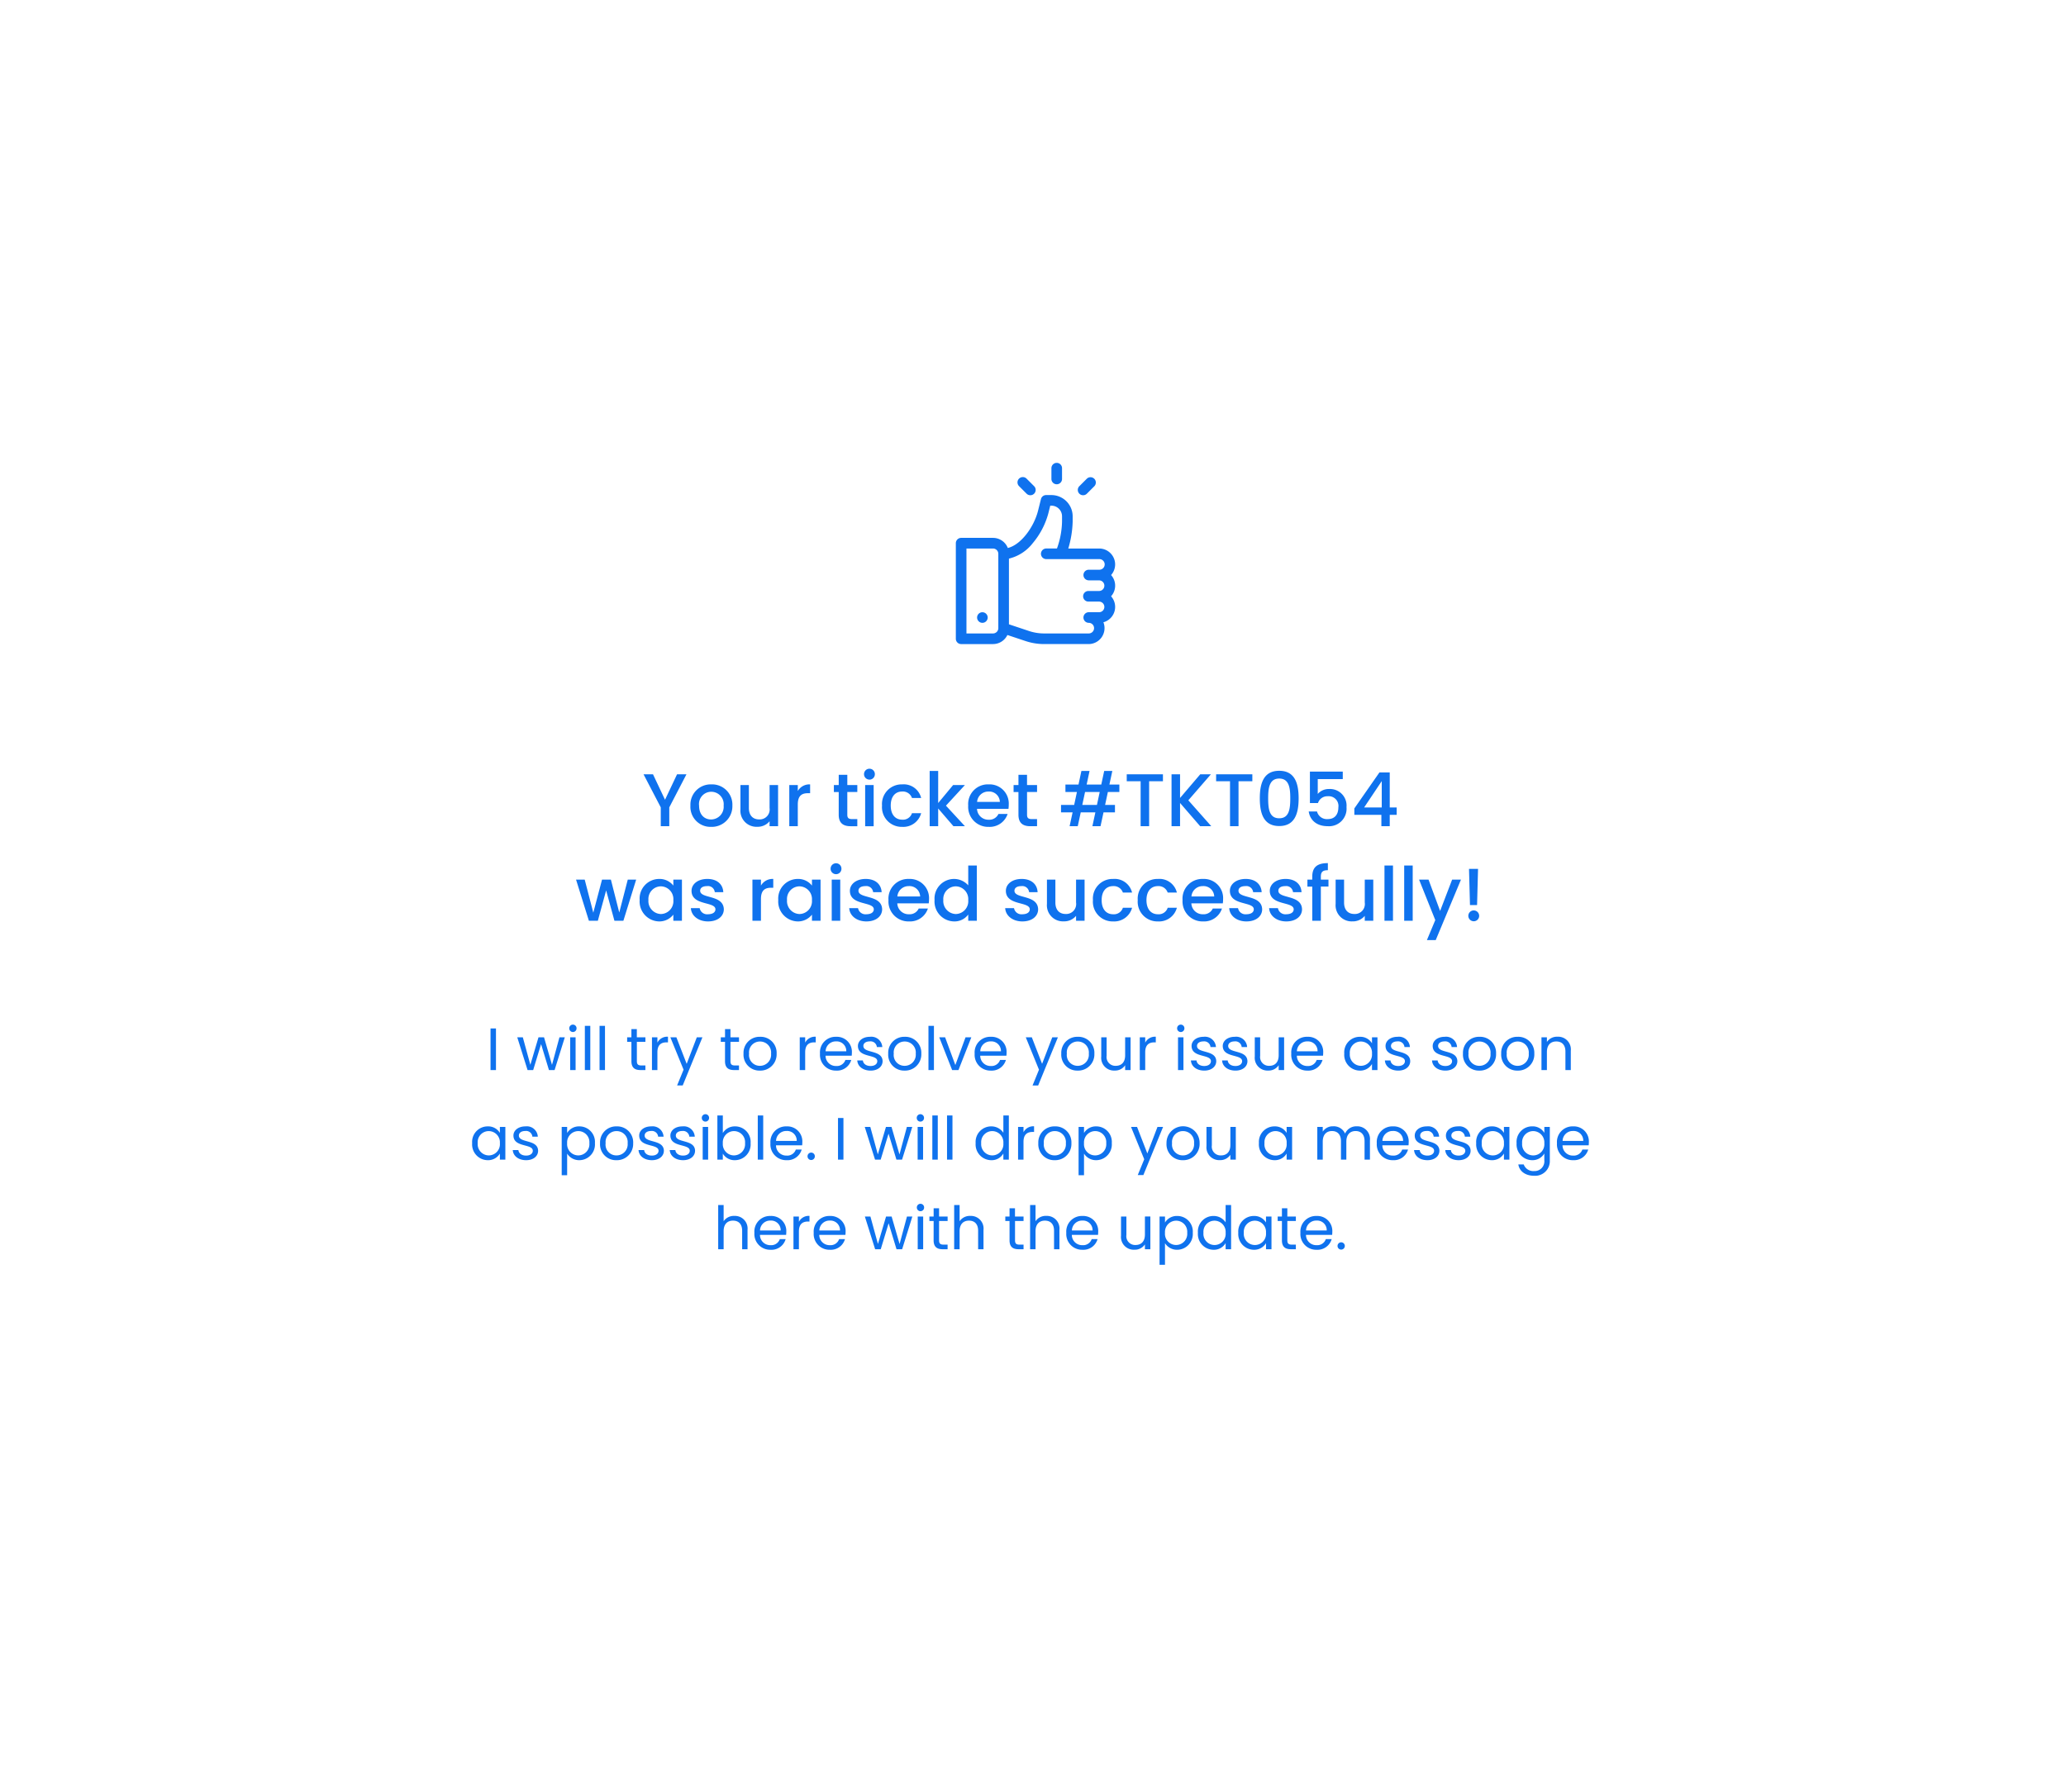 <svg xmlns="http://www.w3.org/2000/svg" xmlns:xlink="http://www.w3.org/1999/xlink" width="415" height="360" viewBox="0 0 415 360"><defs><filter id="a" x="0" y="0" width="415" height="360" filterUnits="userSpaceOnUse"><feOffset dy="6" input="SourceAlpha"/><feGaussianBlur stdDeviation="21" result="b"/><feFlood flood-opacity="0.161"/><feComposite operator="in" in2="b"/><feComposite in="SourceGraphic"/></filter></defs><g transform="translate(63.476 57.318)"><g transform="matrix(1, 0, 0, 1, -63.48, -57.32)" filter="url(#a)"><rect width="289" height="234" rx="20" transform="translate(63 57)" fill="#fff"/></g><g transform="translate(21.884 92.292)"><g transform="translate(0 0)"><path d="M-74.272-3.78V0h1.71V-3.78l3.45-6.645H-71L-73.417-5.31l-2.415-5.115h-1.9Zm14.385-.36A4.076,4.076,0,0,0-64.1-8.4a4.076,4.076,0,0,0-4.215,4.26A4.03,4.03,0,0,0-64.177.135,4.14,4.14,0,0,0-59.887-4.14Zm-6.69,0a2.462,2.462,0,0,1,2.445-2.775,2.5,2.5,0,0,1,2.49,2.775,2.546,2.546,0,0,1-2.535,2.79C-65.467-1.35-66.577-2.265-66.577-4.14Zm15.87-4.125h-1.71V-3.66a2,2,0,0,1-2.085,2.3c-1.245,0-2.07-.78-2.07-2.3V-8.265h-1.695V-3.4A3.23,3.23,0,0,0-54.862.12,3.076,3.076,0,0,0-52.417-.99V0h1.71Zm3.96,3.915c0-1.755.78-2.28,2.04-2.28h.435V-8.4a2.692,2.692,0,0,0-2.475,1.335v-1.2h-1.71V0h1.71Zm8.22,2.055c0,1.68.915,2.3,2.385,2.3h1.35V-1.425h-1.05c-.72,0-.96-.255-.96-.87V-6.87h2.01v-1.4H-36.8V-10.32h-1.725v2.055H-39.5v1.4h.975Zm5.31,2.3h1.71V-8.265h-1.71Zm.87-9.36a1.079,1.079,0,0,0,1.08-1.095,1.079,1.079,0,0,0-1.08-1.095,1.082,1.082,0,0,0-1.095,1.095A1.082,1.082,0,0,0-32.347-9.36Zm2.52,5.22A3.953,3.953,0,0,0-25.777.135a3.712,3.712,0,0,0,3.81-2.745h-1.845a1.888,1.888,0,0,1-1.965,1.3c-1.38,0-2.3-1.02-2.3-2.835s.915-2.82,2.3-2.82a1.932,1.932,0,0,1,1.965,1.3h1.845A3.6,3.6,0,0,0-25.777-8.4,3.948,3.948,0,0,0-29.827-4.14ZM-20.257,0h1.71V-3.555L-15.487,0h2.31l-3.81-4.125,3.81-4.14h-2.37l-3,3.615V-11.1h-1.71Zm11.79-6.96a2.146,2.146,0,0,1,2.31,2.085h-4.575A2.251,2.251,0,0,1-8.467-6.96Zm3.87,4.5H-6.442A2,2,0,0,1-8.392-1.3a2.274,2.274,0,0,1-2.355-2.19h6.315a5.275,5.275,0,0,0,.06-.84A3.854,3.854,0,0,0-8.392-8.4a3.958,3.958,0,0,0-4.125,4.26A4.01,4.01,0,0,0-8.392.135,3.777,3.777,0,0,0-4.6-2.46Zm2.175.165c0,1.68.915,2.3,2.385,2.3h1.35V-1.425H.263c-.72,0-.96-.255-.96-.87V-6.87h2.01v-1.4H-.7V-10.32H-2.422v2.055H-3.4v1.4h.975Zm15.765-1.98H10.4l.555-2.595H13.9ZM12.428,0h1.635l.6-2.775h2.3v-1.5h-1.98l.555-2.595h2.31v-1.5H15.848l.585-2.73H14.8l-.585,2.73h-2.94l.585-2.73H10.223L9.638-8.37H7.013v1.5h2.31L8.768-4.275H6.128v1.5H8.453L7.853,0H9.488l.6-2.775h2.94Zm6.9-9.03h2.79V0h1.71V-9.03H26.6v-1.4H19.328ZM34.073,0h2.235L31.7-5.2l4.53-5.22H34.088L30.038-5.67v-4.755h-1.71V0h1.71V-4.665Zm3.21-9.03h2.79V0h1.71V-9.03h2.775v-1.4H37.283Zm8.775,3.42c0,3.18.84,5.58,3.9,5.58s3.9-2.4,3.9-5.58c0-3.12-.84-5.52-3.9-5.52S46.058-8.73,46.058-5.61Zm6.12,0c0,2.145-.225,4.02-2.22,4.02s-2.22-1.875-2.22-4.02c0-2.04.225-3.96,2.22-3.96S52.178-7.65,52.178-5.61Zm3.945-5.355V-4.65h1.62a1.973,1.973,0,0,1,1.965-1.365,1.955,1.955,0,0,1,2.13,2.235c0,1.35-.66,2.355-2.13,2.355a2.039,2.039,0,0,1-2.16-1.53H55.883C56.138-1.245,57.443,0,59.693,0a3.516,3.516,0,0,0,3.78-3.825,3.332,3.332,0,0,0-3.51-3.645,2.93,2.93,0,0,0-2.265.99V-9.465h5.025v-1.5ZM70.478,0h1.68V-2.28h1.395V-3.765H72.158V-10.8h-2.07l-5.04,7.23v1.29h5.43ZM67.013-3.765l3.54-5.295v5.295ZM-88.71,19h1.8l1.665-6.1L-83.58,19h1.8l2.565-8.265H-80.9l-1.71,6.615-1.68-6.615H-86.07l-1.755,6.645-1.725-6.645h-1.74Zm10.2-4.17a4,4,0,0,0,3.87,4.305,3.557,3.557,0,0,0,2.895-1.365V19h1.725V10.735h-1.725v1.2A3.518,3.518,0,0,0-74.61,10.6,3.934,3.934,0,0,0-78.51,14.83Zm6.765.03a2.568,2.568,0,0,1-2.5,2.79,2.6,2.6,0,0,1-2.505-2.82,2.536,2.536,0,0,1,2.505-2.745A2.563,2.563,0,0,1-71.745,14.86Zm10.14,1.83c-.09-2.985-4.755-2.055-4.755-3.72,0-.555.48-.93,1.395-.93a1.367,1.367,0,0,1,1.545,1.215h1.71c-.09-1.65-1.32-2.655-3.2-2.655-1.95,0-3.18,1.065-3.18,2.385,0,3.03,4.8,2.1,4.8,3.72,0,.57-.525.99-1.515.99a1.508,1.508,0,0,1-1.65-1.23h-1.77c.075,1.5,1.47,2.67,3.45,2.67C-62.82,19.135-61.605,18.085-61.605,16.69Zm7.455-2.04c0-1.755.78-2.28,2.04-2.28h.435V10.6a2.692,2.692,0,0,0-2.475,1.335v-1.2h-1.71V19h1.71Zm3.48.18a4,4,0,0,0,3.87,4.305,3.557,3.557,0,0,0,2.9-1.365V19h1.725V10.735h-1.725v1.2A3.518,3.518,0,0,0-46.77,10.6,3.934,3.934,0,0,0-50.67,14.83Zm6.765.03a2.568,2.568,0,0,1-2.505,2.79,2.6,2.6,0,0,1-2.5-2.82,2.536,2.536,0,0,1,2.5-2.745A2.563,2.563,0,0,1-43.905,14.86ZM-39.93,19h1.71V10.735h-1.71Zm.87-9.36a1.079,1.079,0,0,0,1.08-1.095A1.079,1.079,0,0,0-39.06,7.45a1.082,1.082,0,0,0-1.095,1.095A1.082,1.082,0,0,0-39.06,9.64Zm9.255,7.05c-.09-2.985-4.755-2.055-4.755-3.72,0-.555.48-.93,1.4-.93a1.367,1.367,0,0,1,1.545,1.215h1.71C-30,11.6-31.23,10.6-33.1,10.6c-1.95,0-3.18,1.065-3.18,2.385,0,3.03,4.8,2.1,4.8,3.72,0,.57-.525.99-1.515.99a1.508,1.508,0,0,1-1.65-1.23h-1.77c.075,1.5,1.47,2.67,3.45,2.67C-31.02,19.135-29.805,18.085-29.805,16.69Zm5.325-4.65a2.146,2.146,0,0,1,2.31,2.085h-4.575A2.251,2.251,0,0,1-24.48,12.04Zm3.87,4.5h-1.845a2,2,0,0,1-1.95,1.155,2.274,2.274,0,0,1-2.355-2.19h6.315a5.275,5.275,0,0,0,.06-.84,3.854,3.854,0,0,0-4.02-4.065,3.958,3.958,0,0,0-4.125,4.26,4.01,4.01,0,0,0,4.125,4.275A3.777,3.777,0,0,0-20.61,16.54Zm1.335-1.71a4,4,0,0,0,3.9,4.305,3.427,3.427,0,0,0,2.865-1.38V19h1.725V7.9H-12.51v3.99a3.807,3.807,0,0,0-2.85-1.29A3.937,3.937,0,0,0-19.275,14.83Zm6.765.03a2.568,2.568,0,0,1-2.5,2.79,2.6,2.6,0,0,1-2.505-2.82,2.536,2.536,0,0,1,2.505-2.745A2.563,2.563,0,0,1-12.51,14.86ZM1.53,16.69c-.09-2.985-4.755-2.055-4.755-3.72,0-.555.48-.93,1.395-.93A1.367,1.367,0,0,1-.285,13.255h1.71C1.335,11.6.1,10.6-1.77,10.6c-1.95,0-3.18,1.065-3.18,2.385,0,3.03,4.8,2.1,4.8,3.72,0,.57-.525.99-1.515.99a1.508,1.508,0,0,1-1.65-1.23h-1.77c.075,1.5,1.47,2.67,3.45,2.67C.315,19.135,1.53,18.085,1.53,16.69Zm9.33-5.955H9.15V15.34a2,2,0,0,1-2.085,2.3c-1.245,0-2.07-.78-2.07-2.3V10.735H3.3V15.6A3.23,3.23,0,0,0,6.7,19.12,3.076,3.076,0,0,0,9.15,18.01V19h1.71Zm1.68,4.125a3.953,3.953,0,0,0,4.05,4.275A3.712,3.712,0,0,0,20.4,16.39H18.555a1.888,1.888,0,0,1-1.965,1.305c-1.38,0-2.3-1.02-2.3-2.835s.915-2.82,2.3-2.82a1.932,1.932,0,0,1,1.965,1.3H20.4A3.6,3.6,0,0,0,16.59,10.6,3.948,3.948,0,0,0,12.54,14.86Zm9,0a3.953,3.953,0,0,0,4.05,4.275A3.712,3.712,0,0,0,29.4,16.39H27.555a1.888,1.888,0,0,1-1.965,1.305c-1.38,0-2.3-1.02-2.3-2.835s.915-2.82,2.3-2.82a1.932,1.932,0,0,1,1.965,1.3H29.4A3.6,3.6,0,0,0,25.59,10.6,3.948,3.948,0,0,0,21.54,14.86Zm13.05-2.82a2.146,2.146,0,0,1,2.31,2.085H32.325A2.251,2.251,0,0,1,34.59,12.04Zm3.87,4.5H36.615a2,2,0,0,1-1.95,1.155,2.274,2.274,0,0,1-2.355-2.19h6.315a5.275,5.275,0,0,0,.06-.84,3.854,3.854,0,0,0-4.02-4.065,3.958,3.958,0,0,0-4.125,4.26,4.01,4.01,0,0,0,4.125,4.275A3.777,3.777,0,0,0,38.46,16.54Zm8.07.15c-.09-2.985-4.755-2.055-4.755-3.72,0-.555.48-.93,1.4-.93a1.367,1.367,0,0,1,1.545,1.215h1.71C46.335,11.6,45.1,10.6,43.23,10.6c-1.95,0-3.18,1.065-3.18,2.385,0,3.03,4.8,2.1,4.8,3.72,0,.57-.525.99-1.515.99a1.508,1.508,0,0,1-1.65-1.23h-1.77c.075,1.5,1.47,2.67,3.45,2.67C45.315,19.135,46.53,18.085,46.53,16.69Zm8.01,0c-.09-2.985-4.755-2.055-4.755-3.72,0-.555.48-.93,1.4-.93a1.367,1.367,0,0,1,1.545,1.215h1.71c-.09-1.65-1.32-2.655-3.195-2.655-1.95,0-3.18,1.065-3.18,2.385,0,3.03,4.8,2.1,4.8,3.72,0,.57-.525.99-1.515.99a1.508,1.508,0,0,1-1.65-1.23h-1.77c.075,1.5,1.47,2.67,3.45,2.67C53.325,19.135,54.54,18.085,54.54,16.69ZM56.595,19H58.32V12.13h1.53v-1.4H58.32V10.15c0-.945.36-1.305,1.41-1.305V7.42c-2.16,0-3.135.825-3.135,2.73v.585H55.62v1.4h.975ZM68.85,10.735H67.14V15.34a2,2,0,0,1-2.085,2.3c-1.245,0-2.07-.78-2.07-2.3V10.735H61.29V15.6a3.23,3.23,0,0,0,3.405,3.525,3.076,3.076,0,0,0,2.445-1.11V19h1.71ZM71.1,19h1.71V7.9H71.1Zm3.96,0h1.71V7.9H75.06Zm7.215-1.965-2.325-6.3h-1.9l3.255,8.13-1.68,4.02h1.77l5.07-12.15H84.69Zm6-1.185H89.7l.195-7.275H88.08Zm1.845,2.16A1.088,1.088,0,1,0,89.04,19.1,1.079,1.079,0,0,0,90.12,18.01Z" transform="translate(121.641 16.39)" fill="#0f72ee"/><path d="M-108.468,0h1.092V-8.364h-1.092Zm7.44,0H-99.9l1.584-5.22L-96.732,0H-95.6l2.052-6.576h-1.08L-96.12-1.044l-1.6-5.532h-1.116l-1.632,5.52-1.512-5.52h-1.116Zm8.556,0h1.092V-6.576h-1.092Zm.564-7.644a.728.728,0,0,0,.72-.744.728.728,0,0,0-.72-.744.733.733,0,0,0-.744.744A.733.733,0,0,0-91.908-7.644ZM-89.52,0h1.092V-8.88H-89.52Zm2.952,0h1.092V-8.88h-1.092Zm6.4-1.8c0,1.32.66,1.8,1.824,1.8h.984V-.924h-.8c-.672,0-.912-.228-.912-.876V-5.676h1.716v-.9H-79.08V-8.232h-1.092v1.656h-.852v.9h.852Zm5.22-1.776c0-1.524.792-1.992,1.836-1.992h.288V-6.7a2.215,2.215,0,0,0-2.124,1.188V-6.576h-1.092V0h1.092Zm5.88,2.328-2.064-5.328h-1.212l2.652,6.5-1.3,3.168h1.128l3.96-9.672h-1.128Zm7.7-.552c0,1.32.66,1.8,1.824,1.8h.984V-.924h-.8c-.672,0-.912-.228-.912-.876V-5.676h1.716v-.9h-1.716V-8.232h-1.092v1.656h-.852v.9h.852ZM-51-3.3a3.21,3.21,0,0,0-3.324-3.384A3.216,3.216,0,0,0-57.648-3.3,3.192,3.192,0,0,0-54.372.108,3.261,3.261,0,0,0-51-3.3Zm-5.532,0a2.18,2.18,0,0,1,2.2-2.436A2.209,2.209,0,0,1-52.116-3.3,2.232,2.232,0,0,1-54.372-.852,2.166,2.166,0,0,1-56.532-3.3Zm11.268-.276c0-1.524.792-1.992,1.836-1.992h.288V-6.7a2.215,2.215,0,0,0-2.124,1.188V-6.576h-1.092V0h1.092Zm6.18-2.184a1.93,1.93,0,0,1,2.076,1.992H-41.16A2.037,2.037,0,0,1-39.084-5.76Zm3.072,3.732h-1.176A1.807,1.807,0,0,1-39.036-.816,2.067,2.067,0,0,1-41.172-2.88h5.256a5.92,5.92,0,0,0,.036-.66,3.014,3.014,0,0,0-3.156-3.144A3.129,3.129,0,0,0-42.288-3.3,3.168,3.168,0,0,0-39.036.108,2.957,2.957,0,0,0-36.012-2.028Zm6.3.24c-.048-2.352-3.864-1.5-3.864-3.06,0-.528.48-.912,1.284-.912a1.265,1.265,0,0,1,1.428,1.14h1.092a2.206,2.206,0,0,0-2.484-2.064c-1.464,0-2.412.828-2.412,1.836,0,2.448,3.888,1.6,3.888,3.06,0,.54-.48.972-1.344.972-.924,0-1.488-.48-1.548-1.116H-34.8c.072,1.2,1.152,2.04,2.688,2.04C-30.66.108-29.712-.708-29.712-1.788ZM-21.936-3.3A3.21,3.21,0,0,0-25.26-6.684,3.216,3.216,0,0,0-28.584-3.3,3.192,3.192,0,0,0-25.308.108,3.261,3.261,0,0,0-21.936-3.3Zm-5.532,0a2.18,2.18,0,0,1,2.2-2.436A2.209,2.209,0,0,1-23.052-3.3,2.232,2.232,0,0,1-25.308-.852,2.166,2.166,0,0,1-27.468-3.3ZM-20.5,0H-19.4V-8.88H-20.5Zm2.172-6.576L-15.744,0h1.272l2.58-6.576h-1.164L-15.1-1.008l-2.052-5.568Zm10.308.816A1.93,1.93,0,0,1-5.94-3.768h-4.152A2.037,2.037,0,0,1-8.016-5.76Zm3.072,3.732H-6.12A1.807,1.807,0,0,1-7.968-.816,2.067,2.067,0,0,1-10.1-2.88h5.256a5.92,5.92,0,0,0,.036-.66A3.014,3.014,0,0,0-7.968-6.684,3.129,3.129,0,0,0-11.22-3.3,3.168,3.168,0,0,0-7.968.108,2.957,2.957,0,0,0-4.944-2.028Zm7.272.78L.264-6.576H-.948L1.7-.072.408,3.1H1.536L5.5-6.576H4.368ZM12.828-3.3A3.21,3.21,0,0,0,9.5-6.684,3.216,3.216,0,0,0,6.18-3.3,3.192,3.192,0,0,0,9.456.108,3.261,3.261,0,0,0,12.828-3.3ZM7.3-3.3a2.18,2.18,0,0,1,2.2-2.436A2.209,2.209,0,0,1,11.712-3.3,2.232,2.232,0,0,1,9.456-.852,2.166,2.166,0,0,1,7.3-3.3ZM20.1-6.576H19.008v3.612c0,1.416-.756,2.112-1.884,2.112a1.764,1.764,0,0,1-1.836-2.016V-6.576h-1.08v3.852A2.565,2.565,0,0,0,16.908.1a2.418,2.418,0,0,0,2.1-1.068V0H20.1Zm2.94,3c0-1.524.792-1.992,1.836-1.992h.288V-6.7A2.215,2.215,0,0,0,23.04-5.508V-6.576H21.948V0H23.04ZM29.628,0H30.72V-6.576H29.628Zm.564-7.644a.728.728,0,0,0,.72-.744.728.728,0,0,0-.72-.744.733.733,0,0,0-.744.744A.733.733,0,0,0,30.192-7.644Zm7.116,5.856c-.048-2.352-3.864-1.5-3.864-3.06,0-.528.48-.912,1.284-.912a1.265,1.265,0,0,1,1.428,1.14h1.092a2.206,2.206,0,0,0-2.484-2.064c-1.464,0-2.412.828-2.412,1.836,0,2.448,3.888,1.6,3.888,3.06,0,.54-.48.972-1.344.972-.924,0-1.488-.48-1.548-1.116H32.22c.072,1.2,1.152,2.04,2.688,2.04C36.36.108,37.308-.708,37.308-1.788Zm6.264,0c-.048-2.352-3.864-1.5-3.864-3.06,0-.528.48-.912,1.284-.912A1.265,1.265,0,0,1,42.42-4.62h1.092a2.206,2.206,0,0,0-2.484-2.064c-1.464,0-2.412.828-2.412,1.836,0,2.448,3.888,1.6,3.888,3.06,0,.54-.48.972-1.344.972-.924,0-1.488-.48-1.548-1.116H38.484c.072,1.2,1.152,2.04,2.688,2.04C42.624.108,43.572-.708,43.572-1.788ZM50.94-6.576H49.848v3.612c0,1.416-.756,2.112-1.884,2.112a1.764,1.764,0,0,1-1.836-2.016V-6.576h-1.08v3.852A2.565,2.565,0,0,0,47.748.1a2.418,2.418,0,0,0,2.1-1.068V0H50.94Zm4.644.816A1.93,1.93,0,0,1,57.66-3.768H53.508A2.037,2.037,0,0,1,55.584-5.76Zm3.072,3.732H57.48A1.807,1.807,0,0,1,55.632-.816,2.067,2.067,0,0,1,53.5-2.88h5.256a5.92,5.92,0,0,0,.036-.66,3.014,3.014,0,0,0-3.156-3.144A3.129,3.129,0,0,0,52.38-3.3,3.168,3.168,0,0,0,55.632.108,2.957,2.957,0,0,0,58.656-2.028Zm4.368-1.284A3.163,3.163,0,0,0,66.132.108a2.746,2.746,0,0,0,2.46-1.332V0h1.1V-6.576h-1.1v1.2a2.729,2.729,0,0,0-2.448-1.308A3.116,3.116,0,0,0,63.024-3.312Zm5.568.012A2.25,2.25,0,0,1,66.36-.852a2.252,2.252,0,0,1-2.22-2.46,2.22,2.22,0,0,1,2.22-2.424A2.253,2.253,0,0,1,68.592-3.3Zm7.68,1.512c-.048-2.352-3.864-1.5-3.864-3.06,0-.528.48-.912,1.284-.912A1.265,1.265,0,0,1,75.12-4.62h1.092a2.206,2.206,0,0,0-2.484-2.064c-1.464,0-2.412.828-2.412,1.836,0,2.448,3.888,1.6,3.888,3.06,0,.54-.48.972-1.344.972-.924,0-1.488-.48-1.548-1.116H71.184c.072,1.2,1.152,2.04,2.688,2.04C75.324.108,76.272-.708,76.272-1.788Zm9.468,0c-.048-2.352-3.864-1.5-3.864-3.06,0-.528.48-.912,1.284-.912a1.265,1.265,0,0,1,1.428,1.14H85.68A2.206,2.206,0,0,0,83.2-6.684c-1.464,0-2.412.828-2.412,1.836,0,2.448,3.888,1.6,3.888,3.06,0,.54-.48.972-1.344.972-.924,0-1.488-.48-1.548-1.116H80.652C80.724-.732,81.8.108,83.34.108,84.792.108,85.74-.708,85.74-1.788ZM93.516-3.3a3.21,3.21,0,0,0-3.324-3.384A3.216,3.216,0,0,0,86.868-3.3,3.192,3.192,0,0,0,90.144.108,3.261,3.261,0,0,0,93.516-3.3Zm-5.532,0a2.18,2.18,0,0,1,2.2-2.436A2.209,2.209,0,0,1,92.4-3.3,2.232,2.232,0,0,1,90.144-.852,2.166,2.166,0,0,1,87.984-3.3Zm13.212,0a3.21,3.21,0,0,0-3.324-3.384A3.216,3.216,0,0,0,94.548-3.3,3.192,3.192,0,0,0,97.824.108,3.261,3.261,0,0,0,101.2-3.3Zm-5.532,0a2.18,2.18,0,0,1,2.2-2.436A2.209,2.209,0,0,1,100.08-3.3,2.232,2.232,0,0,1,97.824-.852,2.166,2.166,0,0,1,95.664-3.3ZM107.448,0h1.08V-3.876A2.551,2.551,0,0,0,105.84-6.7a2.429,2.429,0,0,0-2.112,1.056v-.936h-1.092V0h1.092V-3.636c0-1.416.768-2.112,1.884-2.112s1.836.684,1.836,2.028ZM-112.158,14.688a3.163,3.163,0,0,0,3.108,3.42,2.746,2.746,0,0,0,2.46-1.332V18h1.1V11.424h-1.1v1.2a2.729,2.729,0,0,0-2.448-1.308A3.116,3.116,0,0,0-112.158,14.688Zm5.568.012a2.25,2.25,0,0,1-2.232,2.448,2.252,2.252,0,0,1-2.22-2.46,2.22,2.22,0,0,1,2.22-2.424A2.253,2.253,0,0,1-106.59,14.7Zm7.68,1.512c-.048-2.352-3.864-1.5-3.864-3.06,0-.528.48-.912,1.284-.912a1.265,1.265,0,0,1,1.428,1.14h1.092a2.206,2.206,0,0,0-2.484-2.064c-1.464,0-2.412.828-2.412,1.836,0,2.448,3.888,1.6,3.888,3.06,0,.54-.48.972-1.344.972-.924,0-1.488-.48-1.548-1.116H-104c.072,1.2,1.152,2.04,2.688,2.04C-99.858,18.108-98.91,17.292-98.91,16.212Zm5.832-3.576V11.424H-94.17v9.7h1.092V16.788a2.845,2.845,0,0,0,2.46,1.32,3.165,3.165,0,0,0,3.12-3.42,3.116,3.116,0,0,0-3.12-3.372A2.778,2.778,0,0,0-93.078,12.636Zm4.464,2.052a2.254,2.254,0,0,1-2.232,2.46A2.257,2.257,0,0,1-93.078,14.7a2.26,2.26,0,0,1,2.232-2.436A2.223,2.223,0,0,1-88.614,14.688Zm8.8.012a3.21,3.21,0,0,0-3.324-3.384A3.216,3.216,0,0,0-86.466,14.7a3.192,3.192,0,0,0,3.276,3.408A3.261,3.261,0,0,0-79.818,14.7Zm-5.532,0a2.18,2.18,0,0,1,2.2-2.436,2.209,2.209,0,0,1,2.22,2.436,2.232,2.232,0,0,1-2.256,2.448A2.166,2.166,0,0,1-85.35,14.7Zm11.7,1.512c-.048-2.352-3.864-1.5-3.864-3.06,0-.528.48-.912,1.284-.912A1.265,1.265,0,0,1-74.8,13.38h1.092a2.206,2.206,0,0,0-2.484-2.064c-1.464,0-2.412.828-2.412,1.836,0,2.448,3.888,1.6,3.888,3.06,0,.54-.48.972-1.344.972-.924,0-1.488-.48-1.548-1.116h-1.128c.072,1.2,1.152,2.04,2.688,2.04C-74.6,18.108-73.65,17.292-73.65,16.212Zm6.264,0c-.048-2.352-3.864-1.5-3.864-3.06,0-.528.48-.912,1.284-.912a1.265,1.265,0,0,1,1.428,1.14h1.092a2.206,2.206,0,0,0-2.484-2.064c-1.464,0-2.412.828-2.412,1.836,0,2.448,3.888,1.6,3.888,3.06,0,.54-.48.972-1.344.972-.924,0-1.488-.48-1.548-1.116h-1.128c.072,1.2,1.152,2.04,2.688,2.04C-68.334,18.108-67.386,17.292-67.386,16.212ZM-65.85,18h1.092V11.424H-65.85Zm.564-7.644a.728.728,0,0,0,.72-.744.728.728,0,0,0-.72-.744.733.733,0,0,0-.744.744A.733.733,0,0,0-65.286,10.356Zm3.48,2.292V9.12H-62.9V18h1.092V16.788a2.744,2.744,0,0,0,2.46,1.32,3.165,3.165,0,0,0,3.12-3.42,3.11,3.11,0,0,0-3.12-3.372A2.786,2.786,0,0,0-61.806,12.648Zm4.464,2.04a2.254,2.254,0,0,1-2.232,2.46A2.257,2.257,0,0,1-61.806,14.7a2.26,2.26,0,0,1,2.232-2.436A2.223,2.223,0,0,1-57.342,14.688ZM-54.786,18h1.092V9.12h-1.092Zm5.748-5.76a1.93,1.93,0,0,1,2.076,1.992h-4.152A2.037,2.037,0,0,1-49.038,12.24Zm3.072,3.732h-1.176a1.807,1.807,0,0,1-1.848,1.212,2.067,2.067,0,0,1-2.136-2.064h5.256a5.92,5.92,0,0,0,.036-.66,3.014,3.014,0,0,0-3.156-3.144A3.129,3.129,0,0,0-52.242,14.7a3.168,3.168,0,0,0,3.252,3.408A2.957,2.957,0,0,0-45.966,15.972Zm2.64,1.356a.728.728,0,0,0-.72-.744.733.733,0,0,0-.744.744.733.733,0,0,0,.744.744A.728.728,0,0,0-43.326,17.328ZM-38.67,18h1.092V9.636H-38.67Zm7.44,0H-30.1l1.584-5.22L-26.934,18h1.128l2.052-6.576h-1.08l-1.488,5.532-1.6-5.532h-1.116l-1.632,5.52-1.512-5.52h-1.116Zm8.556,0h1.092V11.424h-1.092Zm.564-7.644a.728.728,0,0,0,.72-.744.728.728,0,0,0-.72-.744.733.733,0,0,0-.744.744A.733.733,0,0,0-22.11,10.356ZM-19.722,18h1.092V9.12h-1.092Zm2.952,0h1.092V9.12H-16.77Zm5.748-3.312a3.165,3.165,0,0,0,3.12,3.42,2.7,2.7,0,0,0,2.448-1.344V18h1.1V9.12h-1.1V12.6A2.868,2.868,0,0,0-7.89,11.316,3.119,3.119,0,0,0-11.022,14.688Zm5.568.012a2.25,2.25,0,0,1-2.232,2.448,2.252,2.252,0,0,1-2.22-2.46,2.22,2.22,0,0,1,2.22-2.424A2.253,2.253,0,0,1-5.454,14.7Zm4.044-.276c0-1.524.792-1.992,1.836-1.992H.714V11.3A2.215,2.215,0,0,0-1.41,12.492V11.424H-2.5V18H-1.41Zm9.624.276A3.21,3.21,0,0,0,4.89,11.316,3.216,3.216,0,0,0,1.566,14.7a3.192,3.192,0,0,0,3.276,3.408A3.261,3.261,0,0,0,8.214,14.7Zm-5.532,0a2.18,2.18,0,0,1,2.2-2.436A2.209,2.209,0,0,1,7.1,14.7a2.232,2.232,0,0,1-2.256,2.448A2.166,2.166,0,0,1,2.682,14.7Zm8.064-2.064V11.424H9.654v9.7h1.092V16.788a2.845,2.845,0,0,0,2.46,1.32,3.165,3.165,0,0,0,3.12-3.42,3.116,3.116,0,0,0-3.12-3.372A2.778,2.778,0,0,0,10.746,12.636Zm4.464,2.052a2.242,2.242,0,1,1-4.464.012,2.26,2.26,0,0,1,2.232-2.436A2.223,2.223,0,0,1,15.21,14.688Zm8.256,2.064L21.4,11.424H20.19l2.652,6.5-1.3,3.168h1.128l3.96-9.672H25.506Zm10.5-2.052a3.325,3.325,0,1,0-6.648,0,3.192,3.192,0,0,0,3.276,3.408A3.261,3.261,0,0,0,33.966,14.7Zm-5.532,0a2.18,2.18,0,0,1,2.2-2.436A2.209,2.209,0,0,1,32.85,14.7a2.232,2.232,0,0,1-2.256,2.448A2.166,2.166,0,0,1,28.434,14.7Zm12.8-3.276H40.146v3.612c0,1.416-.756,2.112-1.884,2.112a1.764,1.764,0,0,1-1.836-2.016V11.424h-1.08v3.852a2.565,2.565,0,0,0,2.7,2.82,2.418,2.418,0,0,0,2.1-1.068V18h1.092Zm4.644,3.264a3.163,3.163,0,0,0,3.108,3.42,2.746,2.746,0,0,0,2.46-1.332V18h1.1V11.424h-1.1v1.2A2.729,2.729,0,0,0,49,11.316,3.116,3.116,0,0,0,45.882,14.688Zm5.568.012A2.237,2.237,0,1,1,47,14.688a2.22,2.22,0,0,1,2.22-2.424A2.253,2.253,0,0,1,51.45,14.7ZM67.1,18h1.08V14.124a2.545,2.545,0,0,0-2.664-2.82,2.434,2.434,0,0,0-2.328,1.464A2.474,2.474,0,0,0,60.774,11.3,2.377,2.377,0,0,0,58.7,12.372v-.948H57.606V18H58.7V14.376c0-1.416.756-2.124,1.86-2.124,1.08,0,1.8.684,1.8,2.028V18h1.08V14.376c0-1.416.756-2.124,1.86-2.124,1.08,0,1.8.684,1.8,2.028Zm5.664-5.76a1.93,1.93,0,0,1,2.076,1.992H70.686A2.037,2.037,0,0,1,72.762,12.24Zm3.072,3.732H74.658a1.807,1.807,0,0,1-1.848,1.212,2.067,2.067,0,0,1-2.136-2.064H75.93a5.919,5.919,0,0,0,.036-.66,3.014,3.014,0,0,0-3.156-3.144A3.129,3.129,0,0,0,69.558,14.7a3.168,3.168,0,0,0,3.252,3.408A2.957,2.957,0,0,0,75.834,15.972Zm6.3.24c-.048-2.352-3.864-1.5-3.864-3.06,0-.528.48-.912,1.284-.912a1.265,1.265,0,0,1,1.428,1.14h1.092a2.206,2.206,0,0,0-2.484-2.064c-1.464,0-2.412.828-2.412,1.836,0,2.448,3.888,1.6,3.888,3.06,0,.54-.48.972-1.344.972-.924,0-1.488-.48-1.548-1.116H77.046c.072,1.2,1.152,2.04,2.688,2.04C81.186,18.108,82.134,17.292,82.134,16.212Zm6.264,0c-.048-2.352-3.864-1.5-3.864-3.06,0-.528.48-.912,1.284-.912a1.265,1.265,0,0,1,1.428,1.14h1.092a2.206,2.206,0,0,0-2.484-2.064c-1.464,0-2.412.828-2.412,1.836,0,2.448,3.888,1.6,3.888,3.06,0,.54-.48.972-1.344.972-.924,0-1.488-.48-1.548-1.116H83.31c.072,1.2,1.152,2.04,2.688,2.04C87.45,18.108,88.4,17.292,88.4,16.212Zm1.128-1.524a3.163,3.163,0,0,0,3.108,3.42,2.746,2.746,0,0,0,2.46-1.332V18h1.1V11.424h-1.1v1.2a2.729,2.729,0,0,0-2.448-1.308A3.116,3.116,0,0,0,89.526,14.688Zm5.568.012a2.237,2.237,0,1,1-4.452-.012,2.22,2.22,0,0,1,2.22-2.424A2.253,2.253,0,0,1,95.094,14.7Zm2.544-.012a3.165,3.165,0,0,0,3.12,3.42,2.748,2.748,0,0,0,2.448-1.344v1.38a1.952,1.952,0,0,1-2.04,2.148,2.042,2.042,0,0,1-2.1-1.332h-1.08c.216,1.4,1.452,2.28,3.18,2.28a2.948,2.948,0,0,0,3.144-3.1v-6.72h-1.1v1.2a2.71,2.71,0,0,0-2.448-1.308A3.116,3.116,0,0,0,97.638,14.688Zm5.568.012a2.237,2.237,0,1,1-4.452-.012,2.22,2.22,0,0,1,2.22-2.424A2.253,2.253,0,0,1,103.206,14.7Zm5.748-2.46a1.93,1.93,0,0,1,2.076,1.992h-4.152A2.037,2.037,0,0,1,108.954,12.24Zm3.072,3.732H110.85A1.807,1.807,0,0,1,109,17.184a2.067,2.067,0,0,1-2.136-2.064h5.256a5.919,5.919,0,0,0,.036-.66A3.014,3.014,0,0,0,109,11.316,3.129,3.129,0,0,0,105.75,14.7,3.168,3.168,0,0,0,109,18.108,2.957,2.957,0,0,0,112.026,15.972ZM-62.736,36h1.092V32.364c0-1.416.768-2.112,1.884-2.112s1.836.684,1.836,2.028V36h1.08V32.124a2.537,2.537,0,0,0-2.628-2.82,2.474,2.474,0,0,0-2.172,1.068V27.12h-1.092Zm10.476-5.76a1.93,1.93,0,0,1,2.076,1.992h-4.152A2.037,2.037,0,0,1-52.26,30.24Zm3.072,3.732h-1.176a1.807,1.807,0,0,1-1.848,1.212,2.067,2.067,0,0,1-2.136-2.064h5.256a5.92,5.92,0,0,0,.036-.66,3.014,3.014,0,0,0-3.156-3.144A3.129,3.129,0,0,0-55.464,32.7a3.168,3.168,0,0,0,3.252,3.408A2.957,2.957,0,0,0-49.188,33.972Zm2.664-1.548c0-1.524.792-1.992,1.836-1.992h.288V29.3a2.215,2.215,0,0,0-2.124,1.188V29.424h-1.092V36h1.092Zm6.18-2.184a1.93,1.93,0,0,1,2.076,1.992H-42.42A2.037,2.037,0,0,1-40.344,30.24Zm3.072,3.732h-1.176A1.807,1.807,0,0,1-40.3,35.184a2.067,2.067,0,0,1-2.136-2.064h5.256a5.92,5.92,0,0,0,.036-.66A3.014,3.014,0,0,0-40.3,29.316,3.129,3.129,0,0,0-43.548,32.7,3.168,3.168,0,0,0-40.3,36.108,2.957,2.957,0,0,0-37.272,33.972ZM-31.212,36h1.128l1.584-5.22L-26.916,36h1.128l2.052-6.576h-1.08L-26.3,34.956l-1.6-5.532h-1.116l-1.632,5.52-1.512-5.52h-1.116Zm8.556,0h1.092V29.424h-1.092Zm.564-7.644a.728.728,0,0,0,.72-.744.728.728,0,0,0-.72-.744.733.733,0,0,0-.744.744A.733.733,0,0,0-22.092,28.356Zm2.628,5.844c0,1.32.66,1.8,1.824,1.8h.984v-.924h-.8c-.672,0-.912-.228-.912-.876V30.324h1.716v-.9h-1.716V27.768h-1.092v1.656h-.852v.9h.852Zm4.128,1.8h1.092V32.364c0-1.416.768-2.112,1.884-2.112s1.836.684,1.836,2.028V36h1.08V32.124a2.537,2.537,0,0,0-2.628-2.82,2.474,2.474,0,0,0-2.172,1.068V27.12h-1.092Zm11.124-1.8c0,1.32.66,1.8,1.824,1.8H-1.4v-.924h-.8c-.672,0-.912-.228-.912-.876V30.324H-1.4v-.9H-3.12V27.768H-4.212v1.656h-.852v.9h.852ZM-.084,36H1.008V32.364c0-1.416.768-2.112,1.884-2.112s1.836.684,1.836,2.028V36h1.08V32.124A2.537,2.537,0,0,0,3.18,29.3a2.474,2.474,0,0,0-2.172,1.068V27.12H-.084Zm10.476-5.76a1.93,1.93,0,0,1,2.076,1.992H8.316A2.037,2.037,0,0,1,10.392,30.24Zm3.072,3.732H12.288a1.807,1.807,0,0,1-1.848,1.212A2.067,2.067,0,0,1,8.3,33.12H13.56a5.92,5.92,0,0,0,.036-.66,3.014,3.014,0,0,0-3.156-3.144A3.129,3.129,0,0,0,7.188,32.7a3.168,3.168,0,0,0,3.252,3.408A2.957,2.957,0,0,0,13.464,33.972Zm10.608-4.548H22.98v3.612c0,1.416-.756,2.112-1.884,2.112a1.764,1.764,0,0,1-1.836-2.016V29.424H18.18v3.852a2.565,2.565,0,0,0,2.7,2.82,2.418,2.418,0,0,0,2.1-1.068V36h1.092Zm2.94,1.212V29.424H25.92v9.7h1.092V34.788a2.845,2.845,0,0,0,2.46,1.32,3.165,3.165,0,0,0,3.12-3.42,3.116,3.116,0,0,0-3.12-3.372A2.778,2.778,0,0,0,27.012,30.636Zm4.464,2.052a2.242,2.242,0,1,1-4.464.012,2.26,2.26,0,0,1,2.232-2.436A2.223,2.223,0,0,1,31.476,32.688Zm2.148,0a3.165,3.165,0,0,0,3.12,3.42,2.7,2.7,0,0,0,2.448-1.344V36h1.1V27.12h-1.1V30.6a2.868,2.868,0,0,0-2.436-1.284A3.119,3.119,0,0,0,33.624,32.688Zm5.568.012a2.237,2.237,0,1,1-4.452-.012,2.22,2.22,0,0,1,2.22-2.424A2.253,2.253,0,0,1,39.192,32.7Zm2.544-.012a3.163,3.163,0,0,0,3.108,3.42,2.746,2.746,0,0,0,2.46-1.332V36h1.1V29.424H47.3v1.2a2.729,2.729,0,0,0-2.448-1.308A3.116,3.116,0,0,0,41.736,32.688ZM47.3,32.7a2.237,2.237,0,1,1-4.452-.012,2.22,2.22,0,0,1,2.22-2.424A2.253,2.253,0,0,1,47.3,32.7ZM50.5,34.2c0,1.32.66,1.8,1.824,1.8H53.3v-.924h-.8c-.672,0-.912-.228-.912-.876V30.324H53.3v-.9H51.588V27.768H50.5v1.656h-.852v.9H50.5Zm6.924-3.96A1.93,1.93,0,0,1,59.5,32.232H55.344A2.037,2.037,0,0,1,57.42,30.24Zm3.072,3.732H59.316a1.807,1.807,0,0,1-1.848,1.212,2.067,2.067,0,0,1-2.136-2.064h5.256a5.92,5.92,0,0,0,.036-.66,3.014,3.014,0,0,0-3.156-3.144A3.129,3.129,0,0,0,54.216,32.7a3.168,3.168,0,0,0,3.252,3.408A2.957,2.957,0,0,0,60.492,33.972Zm2.64,1.356a.732.732,0,1,0-.72.744A.728.728,0,0,0,63.132,35.328Z" transform="translate(121.641 65.39)" fill="#0f72ee"/></g></g><g transform="translate(97.524 35.682)"><g transform="translate(31 6.471)"><g transform="translate(0)"><path d="M62.183,107.071a3.2,3.2,0,0,0-2.383-5.333H53.589a20.683,20.683,0,0,0,.878-5.405V95.267A4.272,4.272,0,0,0,50.2,91H49.133a1.066,1.066,0,0,0-1.035.808l-.581,2.325c-.814,3.255-3.4,6.847-6.074,7.5A3.2,3.2,0,0,0,38.467,99.6h-6.4A1.067,1.067,0,0,0,31,100.671v19.2a1.067,1.067,0,0,0,1.067,1.067h6.4a3.2,3.2,0,0,0,2.889-1.824l3.665,1.222a11.708,11.708,0,0,0,3.711.6h8.936a3.2,3.2,0,0,0,2.975-4.379,3.2,3.2,0,0,0,1.541-5.221,3.194,3.194,0,0,0,0-4.267Zm-22.65,10.667a1.068,1.068,0,0,1-1.067,1.067H33.133V101.738h5.333a1.068,1.068,0,0,1,1.067,1.067Zm18.133-9.6H59.8a1.067,1.067,0,0,1,0,2.133H57.667a1.067,1.067,0,1,0,0,2.133H59.8a1.067,1.067,0,0,1,0,2.133H57.667a1.067,1.067,0,0,0,0,2.133,1.067,1.067,0,1,1,0,2.133H48.731a9.579,9.579,0,0,1-3.036-.493l-4.028-1.343v-13.2a8.6,8.6,0,0,0,4.789-3.112,15.564,15.564,0,0,0,3.131-6.008l.379-1.517H50.2a2.136,2.136,0,0,1,2.133,2.133v1.066a16.879,16.879,0,0,1-1.021,5.405H49.133a1.067,1.067,0,0,0,0,2.133H59.8a1.067,1.067,0,1,1,0,2.133H57.667a1.067,1.067,0,0,0,0,2.133Z" transform="translate(-31 -91)" fill="#0f72ee"/></g></g><g transform="translate(35.267 30.009)"><g transform="translate(0)"><circle cx="1.067" cy="1.067" r="1.067" fill="#0f72ee"/></g></g><g transform="translate(50.2)"><g transform="translate(0)"><path d="M302.067,0A1.067,1.067,0,0,0,301,1.067v2.2a1.067,1.067,0,0,0,2.133,0v-2.2A1.067,1.067,0,0,0,302.067,0Z" transform="translate(-301)" fill="#0f72ee"/></g></g><g transform="translate(43.412 2.883)"><path d="M208.87,42.362l-1.509-1.508a1.067,1.067,0,1,0-1.508,1.508l1.508,1.508a1.067,1.067,0,0,0,1.509-1.508Z" transform="translate(-205.54 -40.542)" fill="#0f72ee"/></g><g transform="translate(55.48 2.883)"><g transform="translate(0)"><path d="M378.576,40.854a1.067,1.067,0,0,0-1.508,0l-1.508,1.508a1.067,1.067,0,0,0,1.508,1.509l1.508-1.508A1.067,1.067,0,0,0,378.576,40.854Z" transform="translate(-375.247 -40.542)" fill="#0f72ee"/></g></g></g></g></svg>